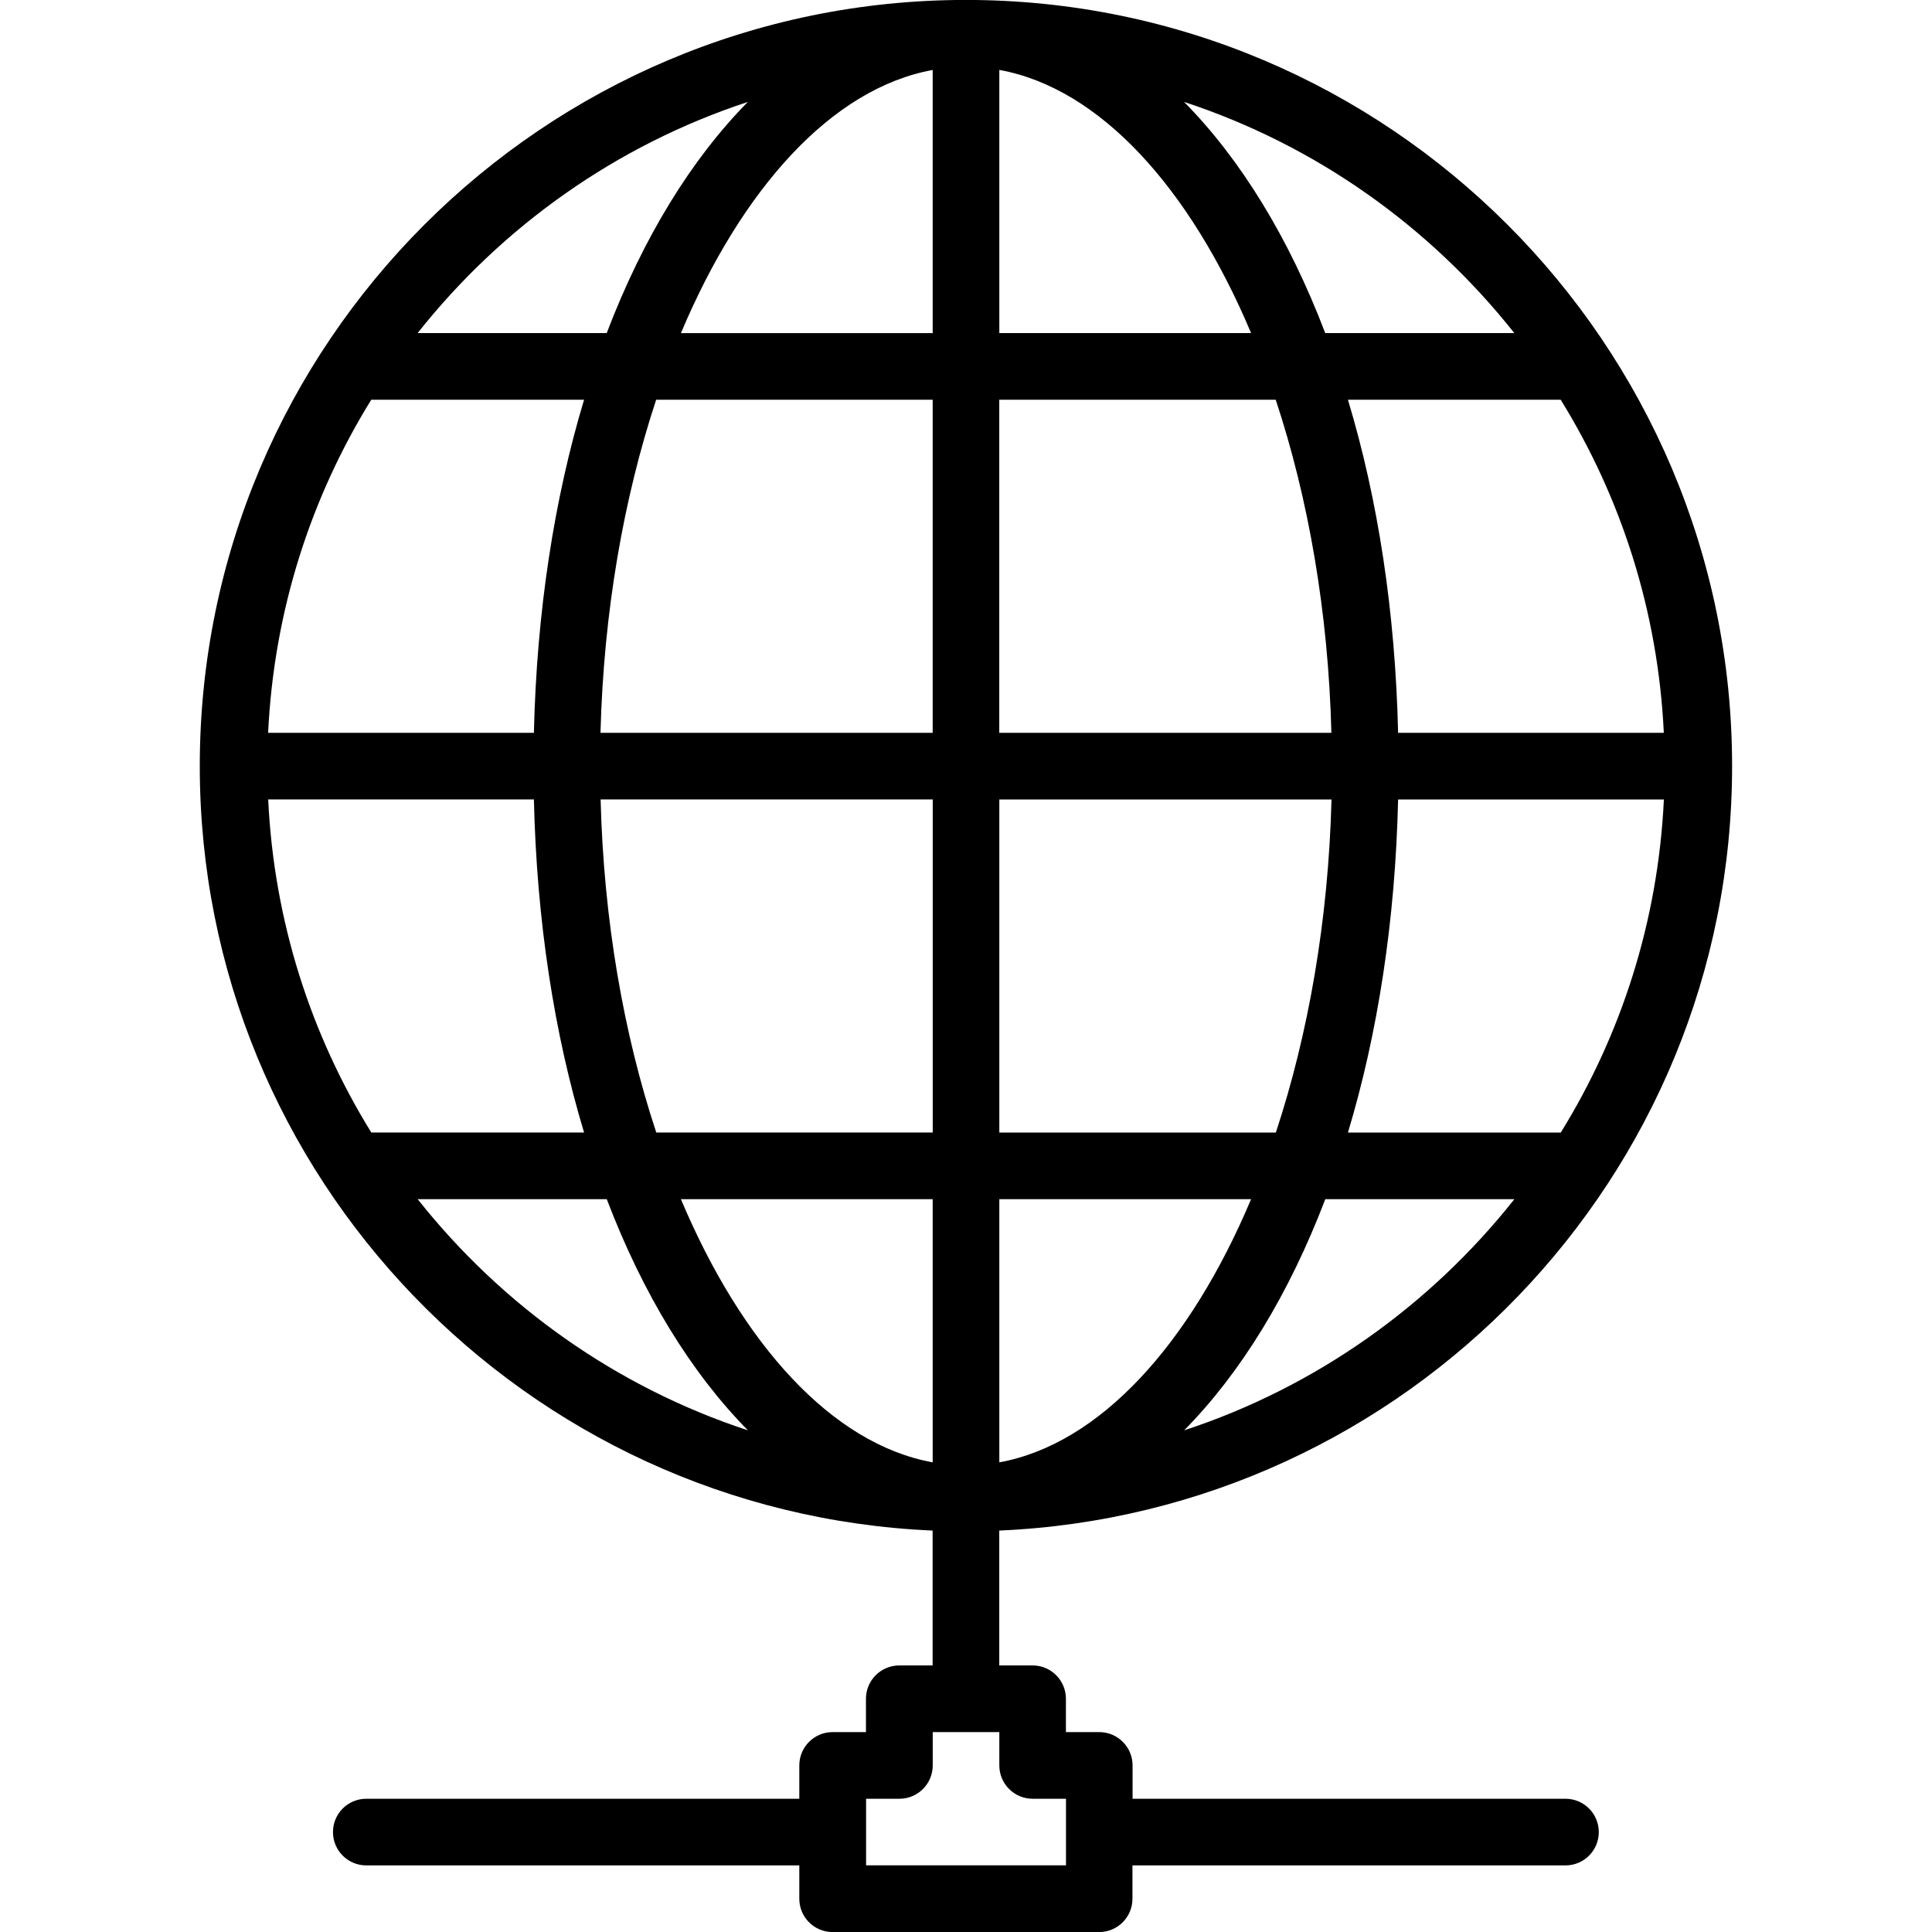 <!-- Generated by IcoMoon.io -->
<svg version="1.1" xmlns="http://www.w3.org/2000/svg" width="32" height="32" viewBox="0 0 32 32">
<title>multilingual</title>
<path d="M25.931 29.793h-7.172v-0.552c0-0.305-0.247-0.552-0.552-0.552h-0.552v-0.552c0-0.305-0.247-0.552-0.552-0.552h-0.552v-2.234c6.74-0.292 12.138-5.85 12.138-12.662 0-6.997-5.693-12.69-12.69-12.69s-12.69 5.693-12.69 12.69c0 6.81 5.398 12.37 12.138 12.662v2.234h-0.552c-0.305 0-0.552 0.247-0.552 0.552v0.552h-0.552c-0.305 0-0.552 0.247-0.552 0.552v0.552h-7.172c-0.305 0-0.552 0.247-0.552 0.552s0.247 0.552 0.552 0.552h7.172v0.552c0 0.305 0.247 0.552 0.552 0.552h4.414c0.305 0 0.552-0.247 0.552-0.552v-0.552h7.172c0.305 0 0.552-0.247 0.552-0.552s-0.247-0.552-0.552-0.552zM4.441 13.241h4.402c0.046 2.003 0.335 3.875 0.831 5.517h-3.524c-1.002-1.62-1.612-3.5-1.708-5.517zM6.15 6.621h3.524c-0.495 1.642-0.785 3.515-0.831 5.517h-4.402c0.096-2.017 0.706-3.897 1.708-5.517zM27.559 12.138h-4.402c-0.046-2.003-0.335-3.875-0.831-5.517h3.524c1.002 1.62 1.612 3.5 1.708 5.517zM25.85 18.759h-3.524c0.495-1.642 0.785-3.514 0.831-5.517h4.402c-0.096 2.017-0.706 3.897-1.708 5.517zM16.552 24.221v-4.359h4.17c-1.013 2.404-2.505 4.056-4.17 4.359zM16.552 18.759v-5.517h5.502c-0.052 2.003-0.384 3.887-0.922 5.517h-4.579zM22.053 12.138h-5.502v-5.517h4.579c0.54 1.63 0.871 3.515 0.922 5.517zM16.552 5.517v-4.359c1.665 0.302 3.157 1.954 4.17 4.359h-4.17zM15.448 1.159v4.359h-4.17c1.013-2.404 2.505-4.056 4.17-4.359zM15.448 6.621v5.517h-5.502c0.052-2.003 0.384-3.887 0.922-5.517h4.579zM9.947 13.241h5.502v5.517h-4.579c-0.54-1.63-0.871-3.514-0.922-5.517zM15.448 19.862v4.359c-1.665-0.302-3.157-1.954-4.17-4.359h4.17zM19.613 23.691c0.937-0.949 1.737-2.253 2.338-3.829h3.132c-1.396 1.763-3.288 3.112-5.47 3.829zM25.082 5.517h-3.132c-0.6-1.576-1.401-2.88-2.338-3.829 2.182 0.717 4.074 2.066 5.47 3.829zM12.387 1.688c-0.937 0.949-1.737 2.253-2.338 3.829h-3.132c1.396-1.763 3.288-3.112 5.47-3.829zM6.918 19.862h3.132c0.6 1.576 1.401 2.88 2.338 3.829-2.182-0.717-4.074-2.066-5.47-3.829zM17.655 30.896h-3.31v-1.103h0.552c0.305 0 0.552-0.247 0.552-0.552v-0.552h1.103v0.552c0 0.305 0.247 0.552 0.552 0.552h0.552v1.103z"></path>
</svg>
